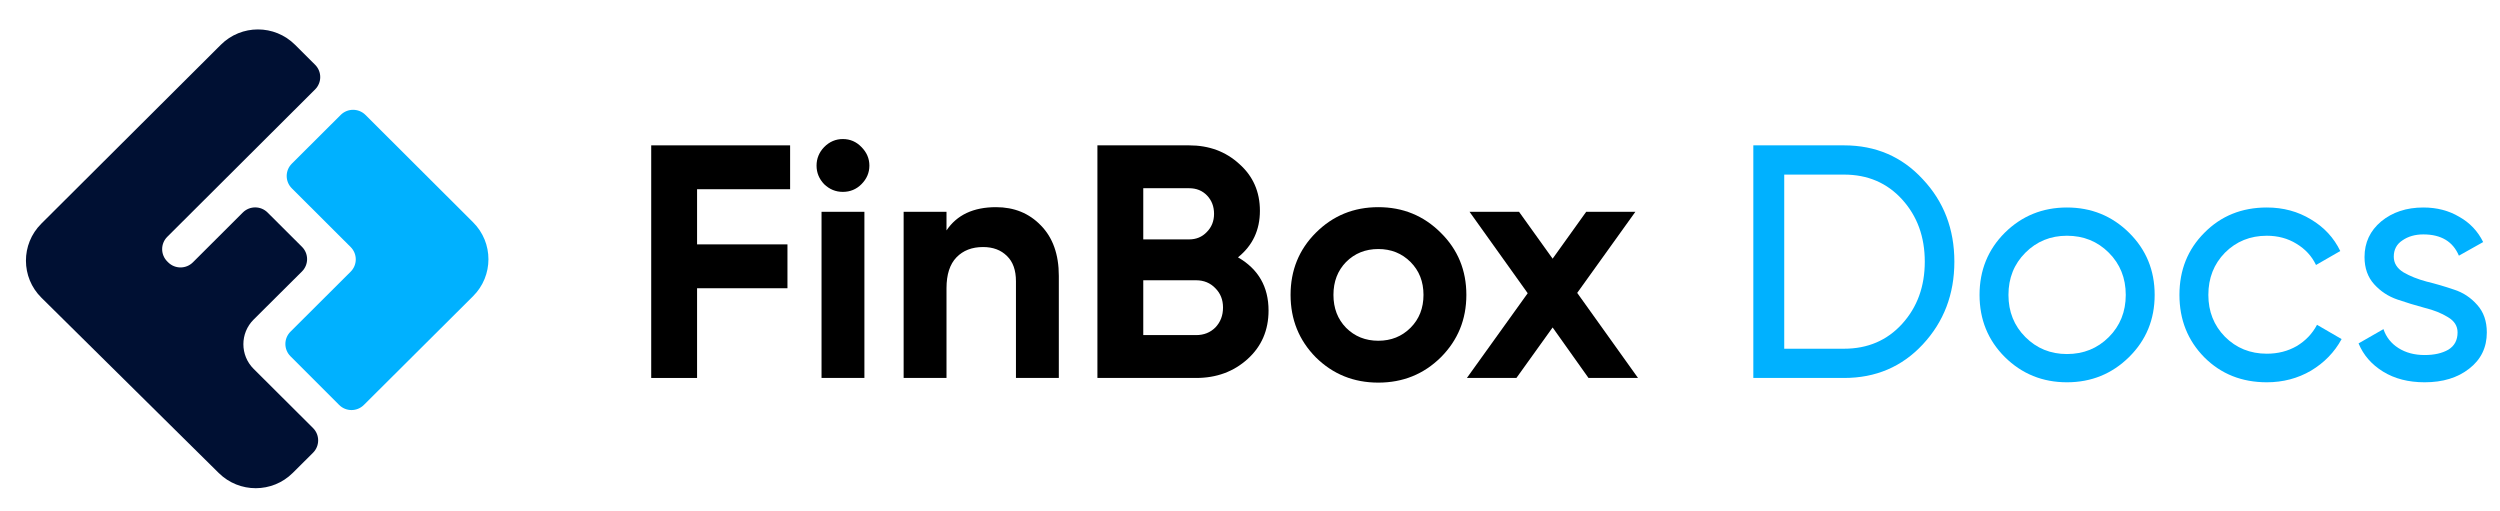 <?xml version="1.0" encoding="utf-8"?>
<svg viewBox="0 0 2573 526" width="2573" height="526" fill="none" xmlns="http://www.w3.org/2000/svg">
  <path d="M813.186 194.744H717.426V251.516H810.45V296.66H717.426V389H670.23V149.6H813.186V194.744Z" fill="black"/>
  <path d="M867.412 197.48C860.116 197.48 853.732 194.858 848.26 189.614C843.016 184.142 840.394 177.758 840.394 170.462C840.394 163.166 843.016 156.782 848.26 151.31C853.732 145.838 860.116 143.102 867.412 143.102C874.936 143.102 881.32 145.838 886.564 151.31C892.036 156.782 894.772 163.166 894.772 170.462C894.772 177.758 892.036 184.142 886.564 189.614C881.32 194.858 874.936 197.48 867.412 197.48ZM845.524 389V218H889.642V389H845.524Z" fill="black"/>
  <path d="M1025.1 213.212C1043.79 213.212 1059.18 219.482 1071.27 232.022C1083.58 244.562 1089.74 261.89 1089.74 284.006V389H1045.62V289.478C1045.62 278.078 1042.54 269.414 1036.38 263.486C1030.23 257.33 1022.02 254.252 1011.76 254.252C1000.36 254.252 991.24 257.786 984.4 264.854C977.56 271.922 974.14 282.524 974.14 296.66V389H930.022V218H974.14V237.152C984.856 221.192 1001.84 213.212 1025.1 213.212Z" fill="black"/>
  <path d="M1274.12 264.854C1295.1 276.938 1305.59 295.178 1305.59 319.574C1305.59 339.866 1298.41 356.51 1284.04 369.506C1269.68 382.502 1252.01 389 1231.03 389H1129.46V149.6H1223.85C1244.37 149.6 1261.58 155.984 1275.49 168.752C1289.63 181.292 1296.7 197.366 1296.7 216.974C1296.7 236.81 1289.17 252.77 1274.12 264.854ZM1223.85 193.718H1176.65V246.386H1223.85C1231.15 246.386 1237.19 243.878 1241.98 238.862C1246.99 233.846 1249.5 227.576 1249.5 220.052C1249.5 212.528 1247.11 206.258 1242.32 201.242C1237.53 196.226 1231.38 193.718 1223.85 193.718ZM1231.03 344.882C1239.01 344.882 1245.63 342.26 1250.87 337.016C1256.11 331.544 1258.73 324.704 1258.73 316.496C1258.73 308.516 1256.11 301.904 1250.87 296.66C1245.63 291.188 1239.01 288.452 1231.03 288.452H1176.65V344.882H1231.03Z" fill="black"/>
  <path d="M1482.84 367.796C1465.29 385.124 1443.85 393.788 1418.55 393.788C1393.24 393.788 1371.81 385.124 1354.25 367.796C1336.92 350.24 1328.26 328.808 1328.26 303.5C1328.26 278.192 1336.92 256.874 1354.25 239.546C1371.81 221.99 1393.24 213.212 1418.55 213.212C1443.85 213.212 1465.29 221.99 1482.84 239.546C1500.4 256.874 1509.18 278.192 1509.18 303.5C1509.18 328.808 1500.4 350.24 1482.84 367.796ZM1385.37 337.358C1394.26 346.25 1405.32 350.696 1418.55 350.696C1431.77 350.696 1442.83 346.25 1451.72 337.358C1460.61 328.466 1465.06 317.18 1465.06 303.5C1465.06 289.82 1460.61 278.534 1451.72 269.642C1442.83 260.75 1431.77 256.304 1418.55 256.304C1405.32 256.304 1394.26 260.75 1385.37 269.642C1376.71 278.534 1372.38 289.82 1372.38 303.5C1372.38 317.18 1376.71 328.466 1385.37 337.358Z" fill="black"/>
  <path d="M1685.85 389H1634.89L1597.96 337.016L1560.68 389H1509.72L1572.31 301.79L1512.46 218H1563.41L1597.96 266.222L1632.5 218H1683.11L1623.26 301.448L1685.85 389Z" fill="black"/>
  <path d="M1897.89 149.6C1930.49 149.6 1957.51 161.228 1978.94 184.484C2000.6 207.512 2011.43 235.784 2011.43 269.3C2011.43 302.816 2000.6 331.202 1978.94 354.458C1957.51 377.486 1930.49 389 1897.89 389H1804.52V149.6H1897.89ZM1897.89 358.904C1922.28 358.904 1942.23 350.354 1957.74 333.254C1973.24 316.154 1980.99 294.836 1980.99 269.3C1980.99 243.764 1973.24 222.446 1957.74 205.346C1942.23 188.246 1922.28 179.696 1897.89 179.696H1836.33V358.904H1897.89Z" style="fill: rgb(0, 177, 255);"/>
  <path d="M2191.25 367.454C2173.69 384.782 2152.37 393.446 2127.29 393.446C2102.21 393.446 2080.89 384.782 2063.34 367.454C2046.01 350.126 2037.35 328.808 2037.35 303.5C2037.35 278.192 2046.01 256.874 2063.34 239.546C2080.89 222.218 2102.21 213.554 2127.29 213.554C2152.37 213.554 2173.69 222.218 2191.25 239.546C2208.8 256.874 2217.58 278.192 2217.58 303.5C2217.58 328.808 2208.8 350.126 2191.25 367.454ZM2127.29 364.376C2144.39 364.376 2158.76 358.562 2170.38 346.934C2182.01 335.306 2187.83 320.828 2187.83 303.5C2187.83 286.172 2182.01 271.694 2170.38 260.066C2158.76 248.438 2144.39 242.624 2127.29 242.624C2110.42 242.624 2096.17 248.438 2084.54 260.066C2072.91 271.694 2067.1 286.172 2067.1 303.5C2067.1 320.828 2072.91 335.306 2084.54 346.934C2096.17 358.562 2110.42 364.376 2127.29 364.376Z" style="fill: rgb(0, 177, 255);"/>
  <path d="M2333.03 393.446C2307.26 393.446 2285.83 384.896 2268.73 367.796C2251.63 350.468 2243.08 329.036 2243.08 303.5C2243.08 277.964 2251.63 256.646 2268.73 239.546C2285.83 222.218 2307.26 213.554 2333.03 213.554C2349.9 213.554 2365.06 217.658 2378.51 225.866C2391.96 233.846 2402 244.676 2408.61 258.356L2383.64 272.72C2379.31 263.6 2372.58 256.304 2363.46 250.832C2354.57 245.36 2344.43 242.624 2333.03 242.624C2315.93 242.624 2301.56 248.438 2289.93 260.066C2278.53 271.694 2272.83 286.172 2272.83 303.5C2272.83 320.6 2278.53 334.964 2289.93 346.592C2301.56 358.22 2315.93 364.034 2333.03 364.034C2344.43 364.034 2354.69 361.412 2363.81 356.168C2372.93 350.696 2379.88 343.4 2384.67 334.28L2409.98 348.986C2402.68 362.438 2392.19 373.268 2378.51 381.476C2364.83 389.456 2349.67 393.446 2333.03 393.446Z" style="fill: rgb(0, 177, 255);"/>
  <path d="M2463.67 264.17C2463.67 270.782 2466.97 276.14 2473.59 280.244C2480.2 284.12 2488.18 287.312 2497.53 289.82C2506.87 292.1 2516.22 294.836 2525.57 298.028C2534.92 300.992 2542.9 306.236 2549.51 313.76C2556.12 321.056 2559.43 330.518 2559.43 342.146C2559.43 357.65 2553.39 370.076 2541.3 379.424C2529.45 388.772 2514.17 393.446 2495.47 393.446C2478.83 393.446 2464.58 389.798 2452.72 382.502C2440.87 375.206 2432.43 365.516 2427.42 353.432L2453.07 338.726C2455.8 346.934 2460.93 353.432 2468.46 358.22C2475.98 363.008 2484.99 365.402 2495.47 365.402C2505.28 365.402 2513.37 363.578 2519.76 359.93C2526.14 356.054 2529.33 350.126 2529.33 342.146C2529.33 335.534 2526.03 330.29 2519.41 326.414C2512.8 322.31 2504.82 319.118 2495.47 316.838C2486.13 314.33 2476.78 311.48 2467.43 308.288C2458.08 305.096 2450.1 299.852 2443.49 292.556C2436.88 285.26 2433.57 275.912 2433.57 264.512C2433.57 249.692 2439.27 237.494 2450.67 227.918C2462.3 218.342 2476.78 213.554 2494.11 213.554C2508.01 213.554 2520.33 216.746 2531.04 223.13C2541.99 229.286 2550.19 237.95 2555.67 249.122L2530.7 263.144C2524.54 248.552 2512.35 241.256 2494.11 241.256C2485.67 241.256 2478.49 243.308 2472.56 247.412C2466.63 251.288 2463.67 256.874 2463.67 264.17Z" style="fill: rgb(0, 177, 255);"/>
  <path class="cls-1" d="M 303.629 46.061 C 282.531 25.036 248.403 25.036 227.305 46.061 L 42.474 230.245 C 21.378 251.282 21.453 285.477 42.645 306.416 L 225.171 486.849 C 246.299 507.719 280.303 507.653 301.344 486.697 L 322.196 465.94 C 329.2 458.935 329.2 447.58 322.196 440.574 L 261.03 379.637 C 246.972 365.65 246.972 342.895 261.03 328.906 L 310.788 279.395 C 317.814 272.398 317.814 261.026 310.788 254.029 L 275.369 218.704 C 268.332 211.714 256.968 211.714 249.928 218.704 L 198.511 270.007 C 191.473 276.996 180.111 276.996 173.071 270.007 L 172.156 269.092 C 165.133 262.097 165.133 250.724 172.156 243.728 L 324.309 92.032 C 331.335 85.034 331.335 73.663 324.309 66.666 L 303.629 46.061 Z" style="fill: rgb(0, 16, 51);"/>
  <path class="cls-2" d="M 300.335 168.45 L 350.664 118.271 C 357.713 111.28 369.079 111.28 376.125 118.271 L 486.841 228.722 C 507.987 249.711 507.987 283.906 486.841 304.893 L 374.488 416.77 C 367.458 423.782 356.079 423.782 349.046 416.77 L 298.982 366.688 C 291.961 359.699 291.961 348.332 298.982 341.342 L 360.891 279.624 C 367.916 272.627 367.916 261.254 360.891 254.258 L 300.335 193.816 C 293.311 186.819 293.311 175.446 300.335 168.45 Z" style="fill: rgb(0, 177, 255);"/>
</svg>